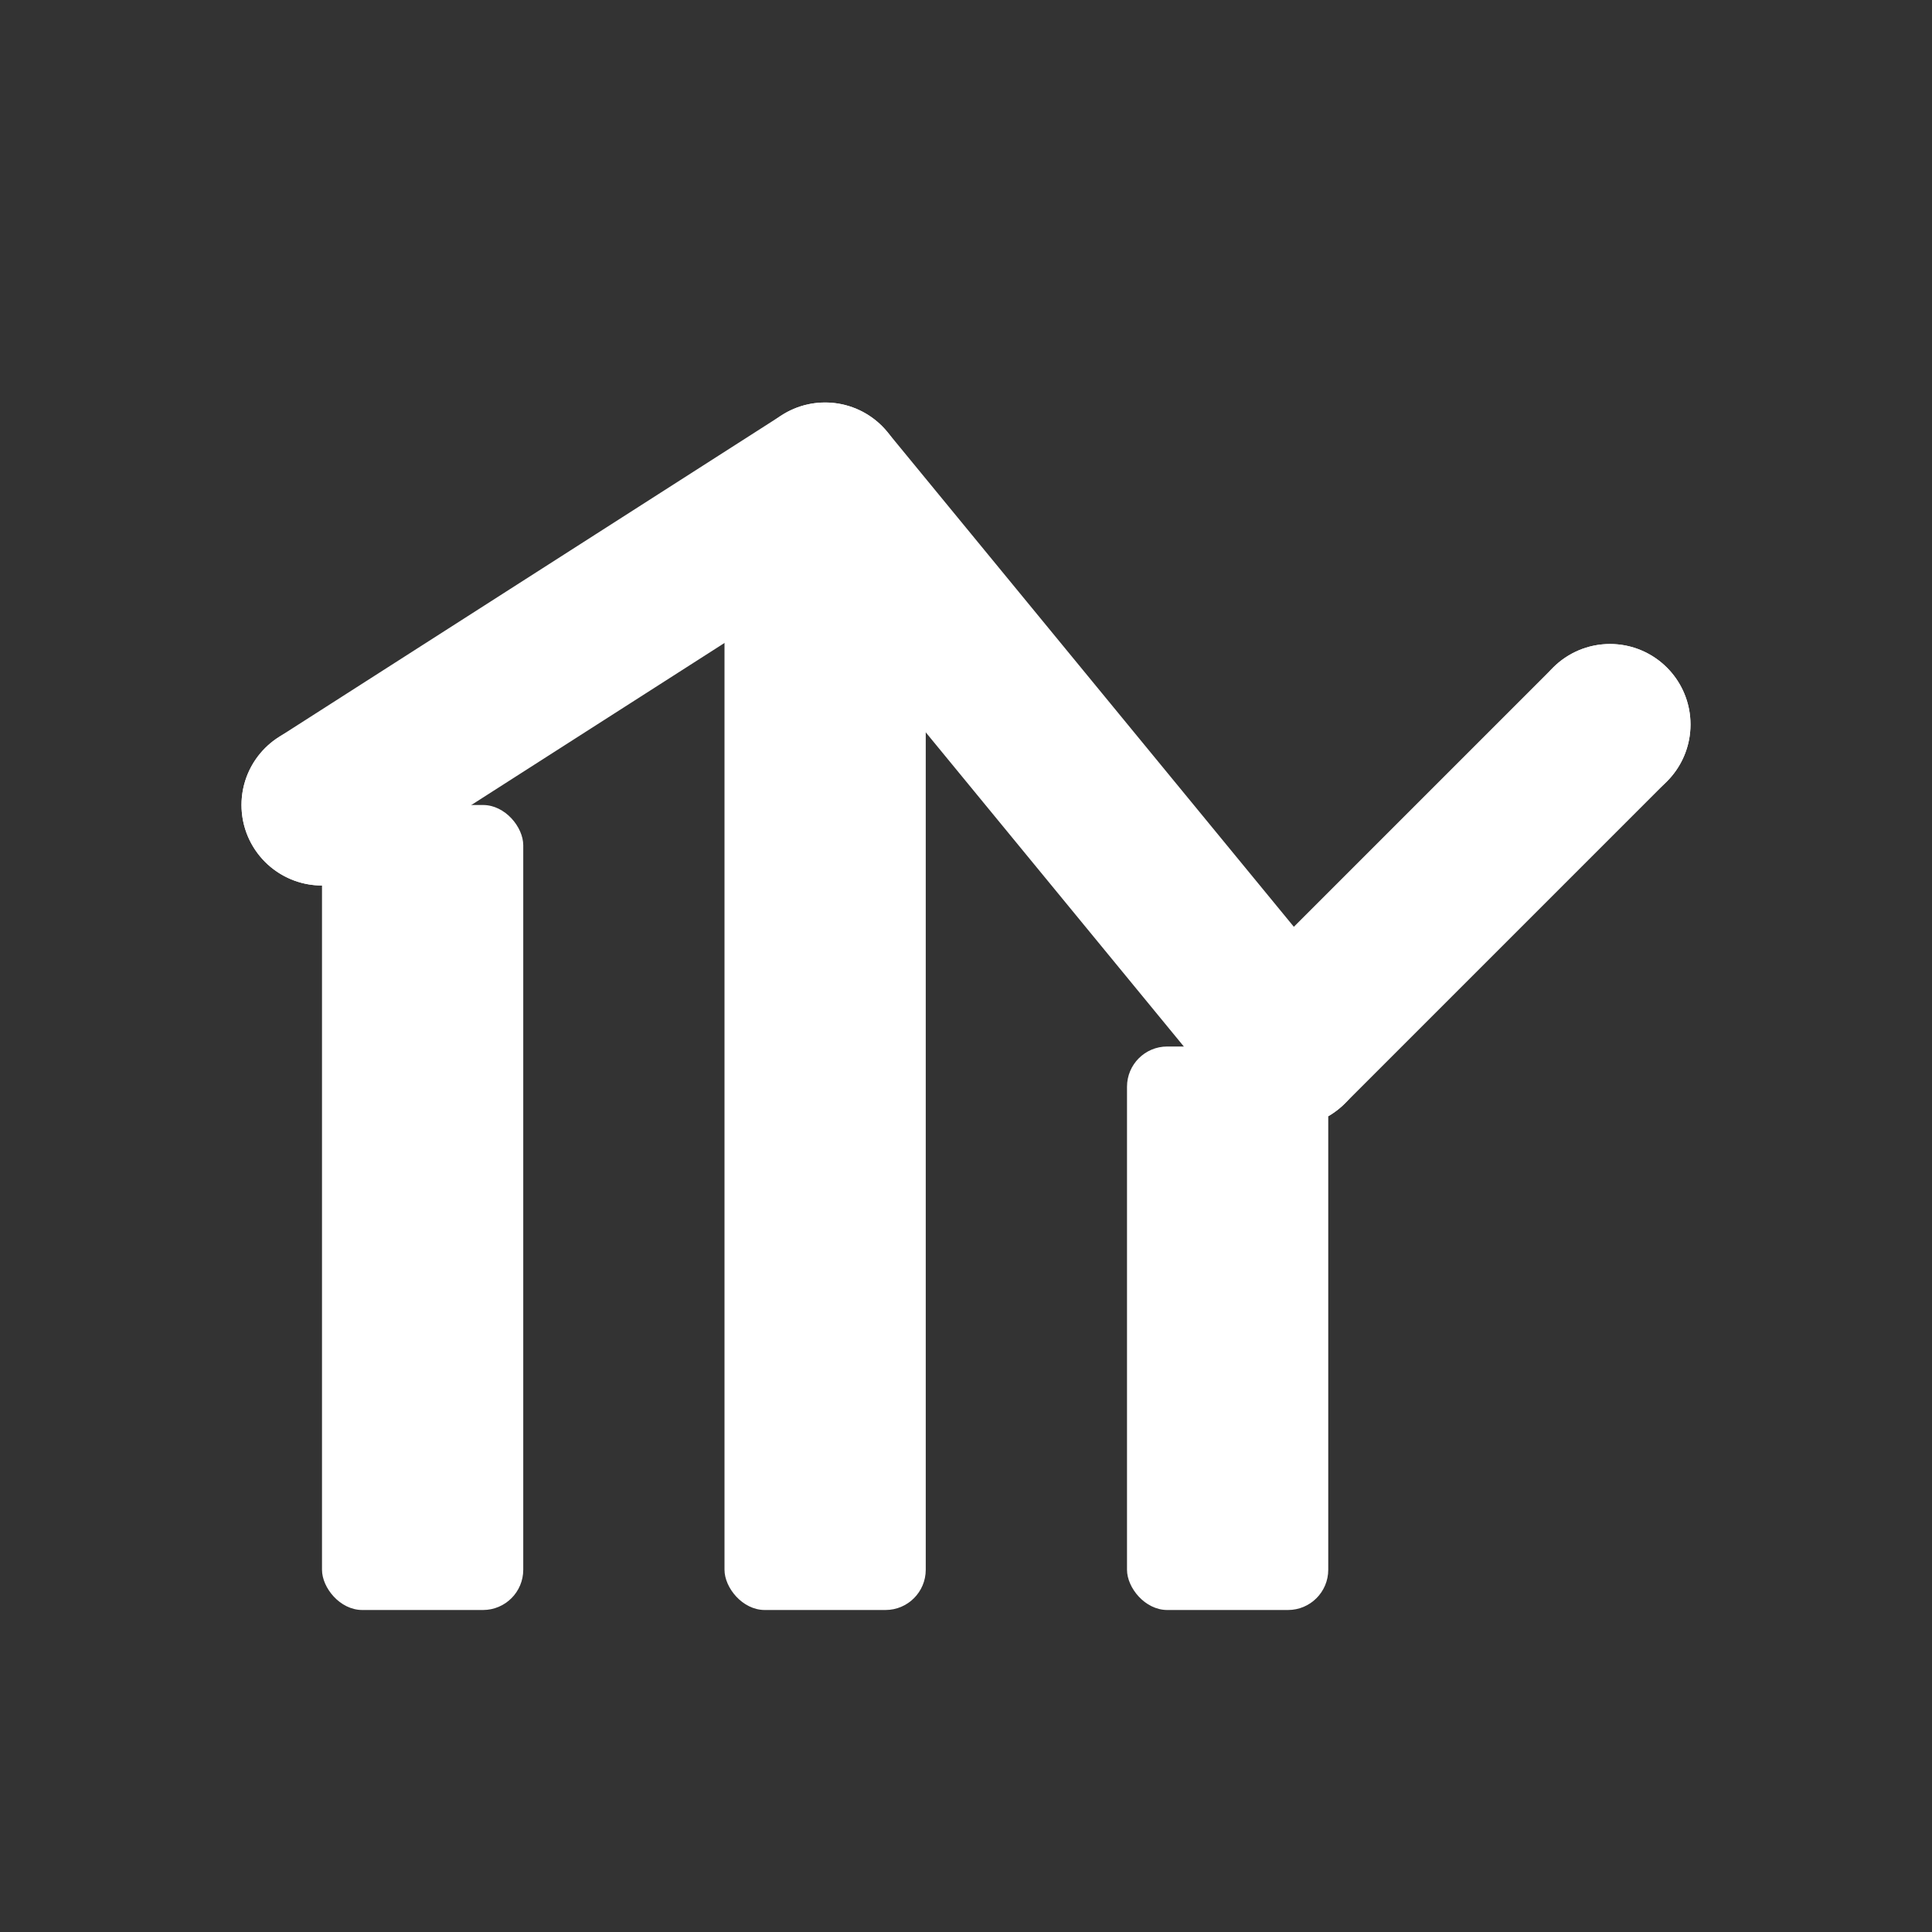 <svg width="30" height="30" viewBox="0 0 24 24" fill="none" xmlns="http://www.w3.org/2000/svg">
  <rect x="0" y="0" width="24" height="24" fill="#333333" stroke="none"/>
  <!-- Bars -->
  <rect x="4" y="10" width="2.5" height="10" rx="0.5" fill="white"/>
  <rect x="9" y="6" width="2.5" height="14" rx="0.5" fill="white"/>
  <rect x="14" y="13" width="2.5" height="7" rx="0.5" fill="white"/>
  
  <!-- Trend Line -->
  <path d="M4 10L10.25 6L16 13L20 9" stroke="white" stroke-width="2" stroke-linecap="round" stroke-linejoin="round"/>
  <circle cx="4" cy="10" r="1" fill="white"/>
  <circle cx="10.25" cy="6" r="1" fill="white"/>
  <circle cx="16" cy="13" r="1" fill="white"/>
  <circle cx="20" cy="9" r="1" fill="white"/>
  
</svg>
